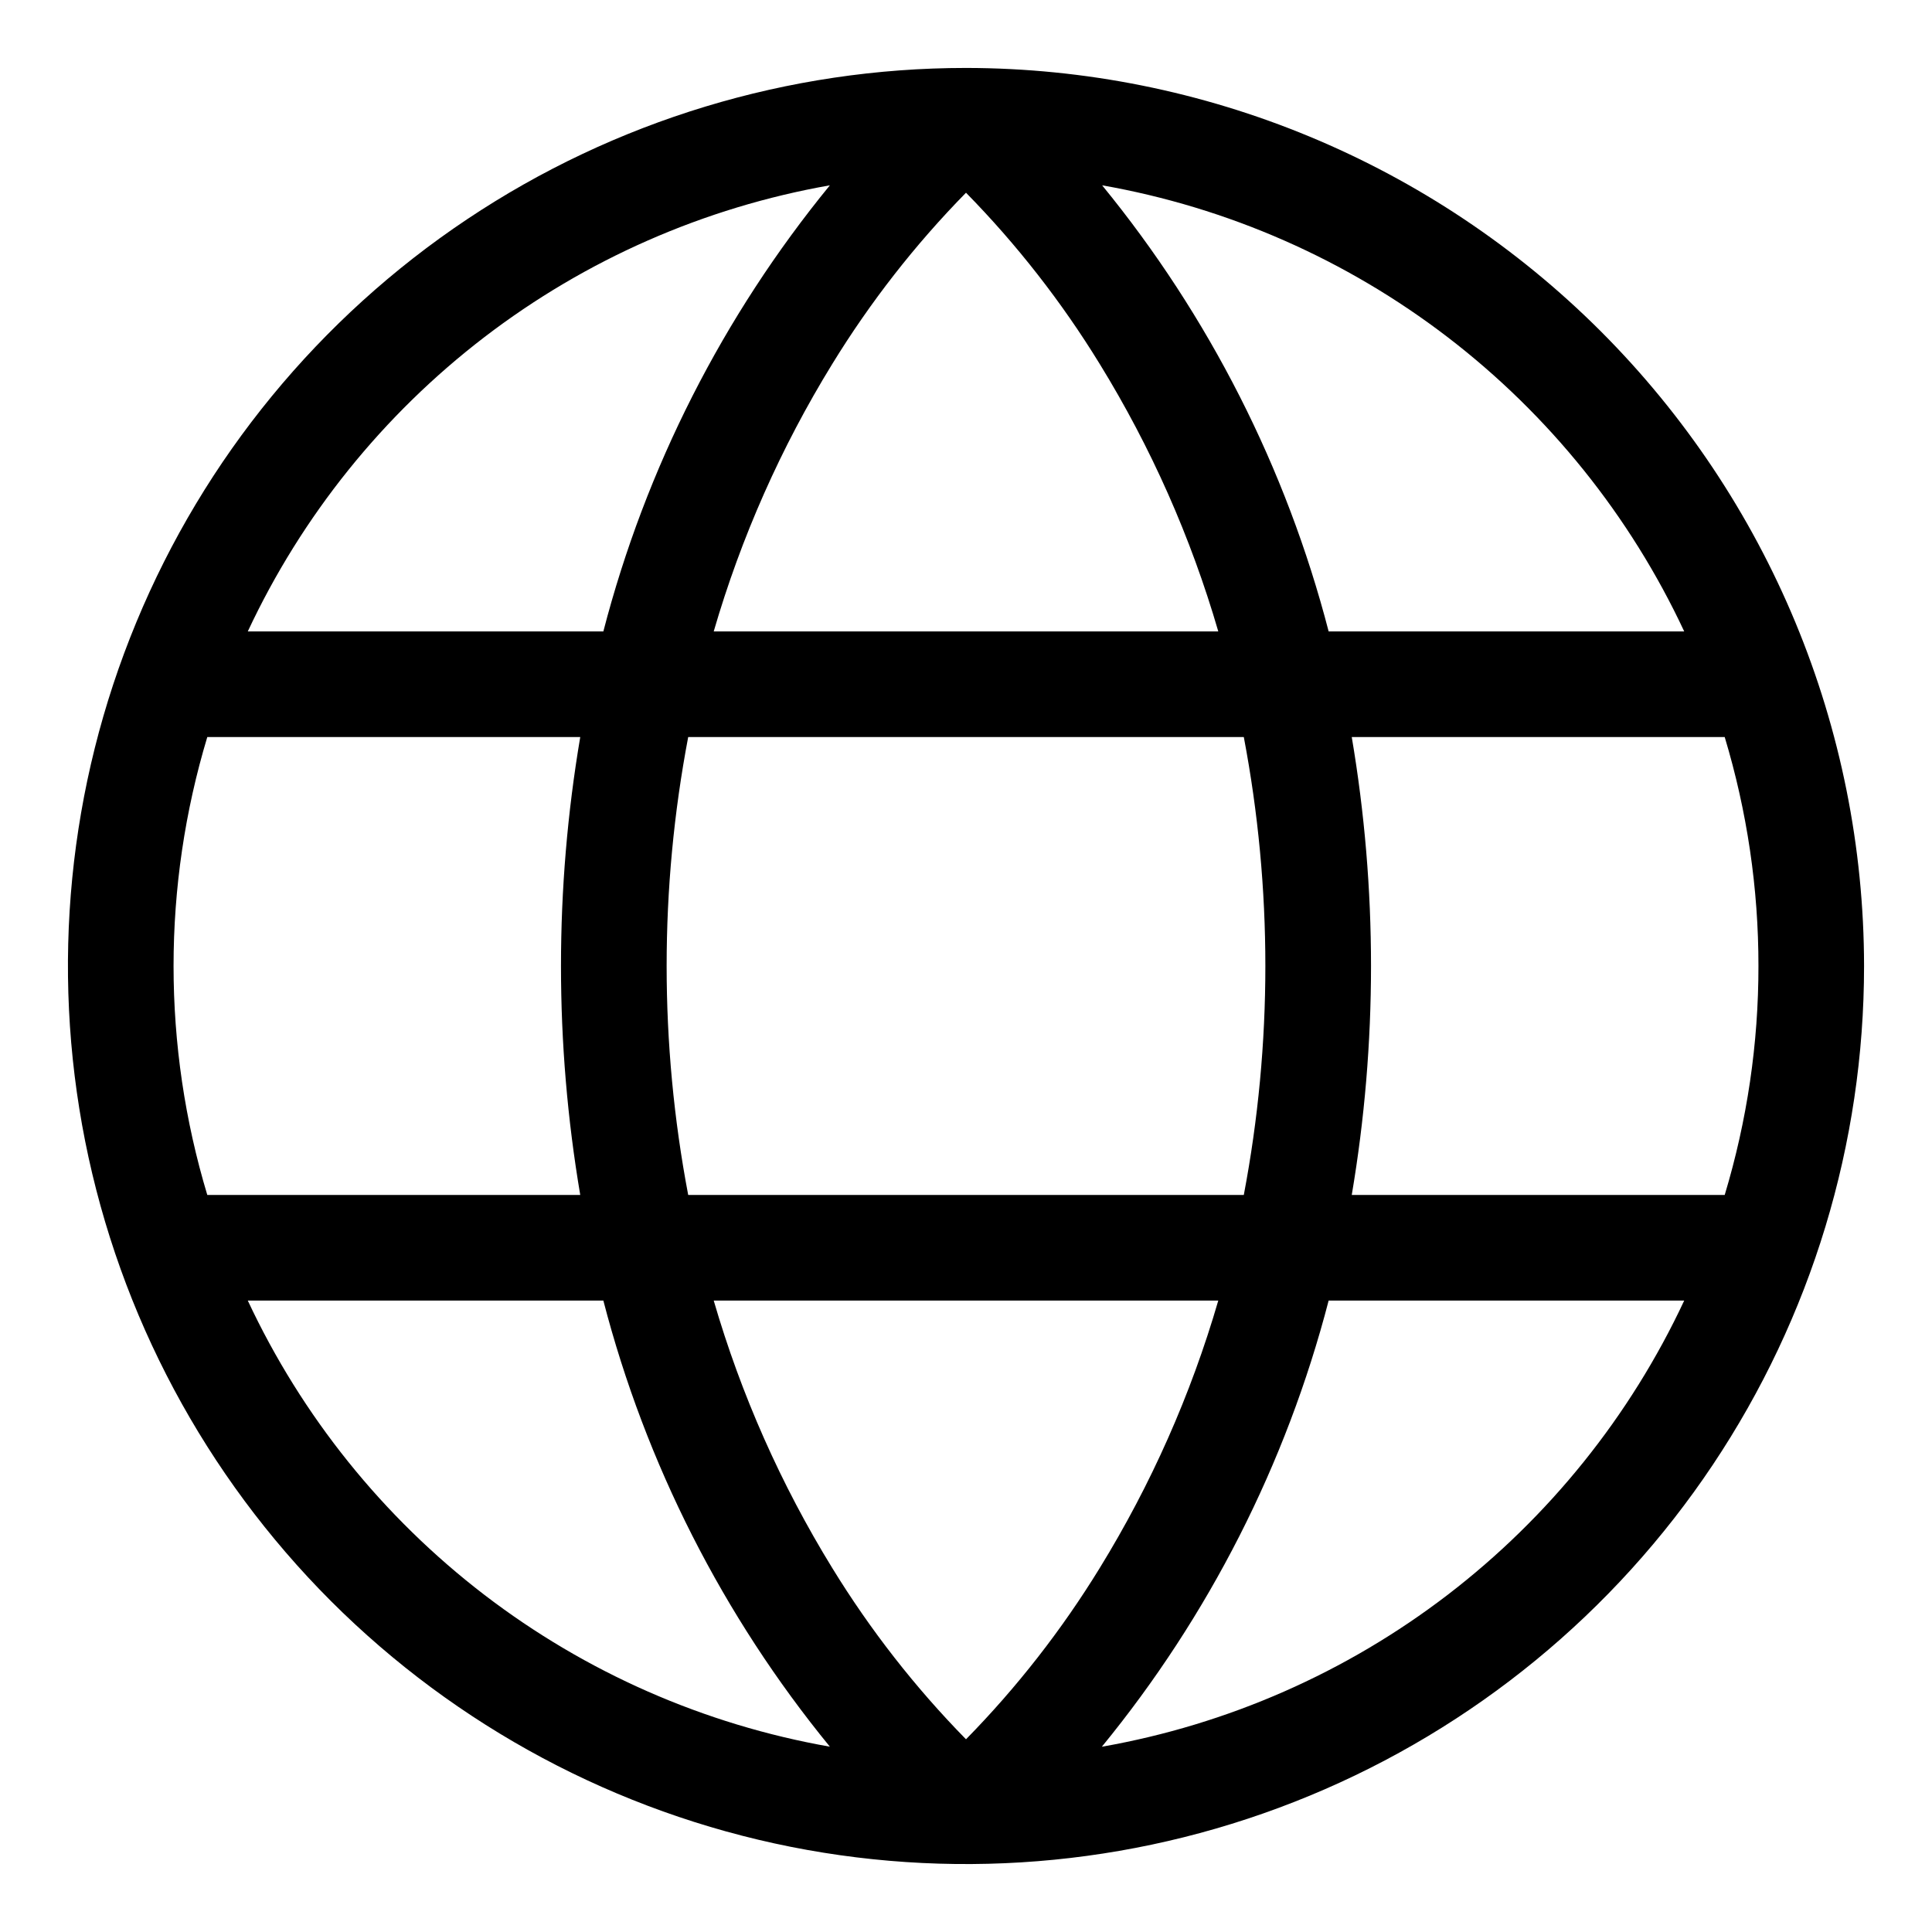 <svg width="24" height="24" viewBox="0 0 24 24" fill="none" xmlns="http://www.w3.org/2000/svg">
<path d="M12 0.844C9.794 0.844 7.637 1.498 5.802 2.724C3.967 3.95 2.537 5.692 1.693 7.731C0.849 9.769 0.628 12.012 1.058 14.177C1.489 16.341 2.551 18.328 4.111 19.889C5.672 21.449 7.659 22.511 9.824 22.942C11.988 23.372 14.231 23.151 16.269 22.307C18.308 21.463 20.05 20.033 21.276 18.198C22.502 16.363 23.156 14.207 23.156 12C23.153 9.042 21.976 6.207 19.885 4.115C17.793 2.024 14.958 0.847 12 0.844ZM20.922 7.844H16.505C15.979 5.815 15.018 3.924 13.691 2.302C15.253 2.577 16.725 3.224 17.984 4.189C19.242 5.154 20.25 6.407 20.922 7.844ZM21.844 12C21.845 12.963 21.703 13.921 21.425 14.844H16.792C17.111 12.961 17.111 11.039 16.792 9.156H21.425C21.703 10.079 21.845 11.037 21.844 12ZM12 21.606C11.368 20.962 10.811 20.248 10.339 19.479C9.701 18.442 9.206 17.325 8.866 16.156H15.134C14.794 17.325 14.299 18.442 13.661 19.479C13.189 20.248 12.632 20.962 12 21.606ZM8.549 14.844C8.192 12.965 8.192 11.035 8.549 9.156H15.451C15.808 11.035 15.808 12.965 15.451 14.844H8.549ZM2.156 12C2.156 11.037 2.297 10.079 2.575 9.156H7.208C6.889 11.039 6.889 12.961 7.208 14.844H2.575C2.297 13.921 2.156 12.963 2.156 12ZM12 2.394C12.632 3.038 13.189 3.752 13.661 4.521C14.299 5.558 14.794 6.675 15.134 7.844H8.866C9.206 6.675 9.701 5.558 10.339 4.521C10.811 3.752 11.368 3.038 12 2.394ZM10.309 2.302C8.982 3.924 8.021 5.815 7.495 7.844H3.078C3.75 6.407 4.758 5.154 6.016 4.189C7.275 3.224 8.747 2.577 10.309 2.302ZM3.078 16.156H7.495C8.021 18.185 8.982 20.076 10.309 21.698C8.747 21.423 7.275 20.776 6.016 19.811C4.758 18.846 3.75 17.593 3.078 16.156ZM13.688 21.698C15.016 20.076 15.978 18.186 16.505 16.156H20.922C20.25 17.593 19.242 18.846 17.984 19.811C16.725 20.776 15.253 21.423 13.691 21.698H13.688Z" fill="black"/>
</svg>
